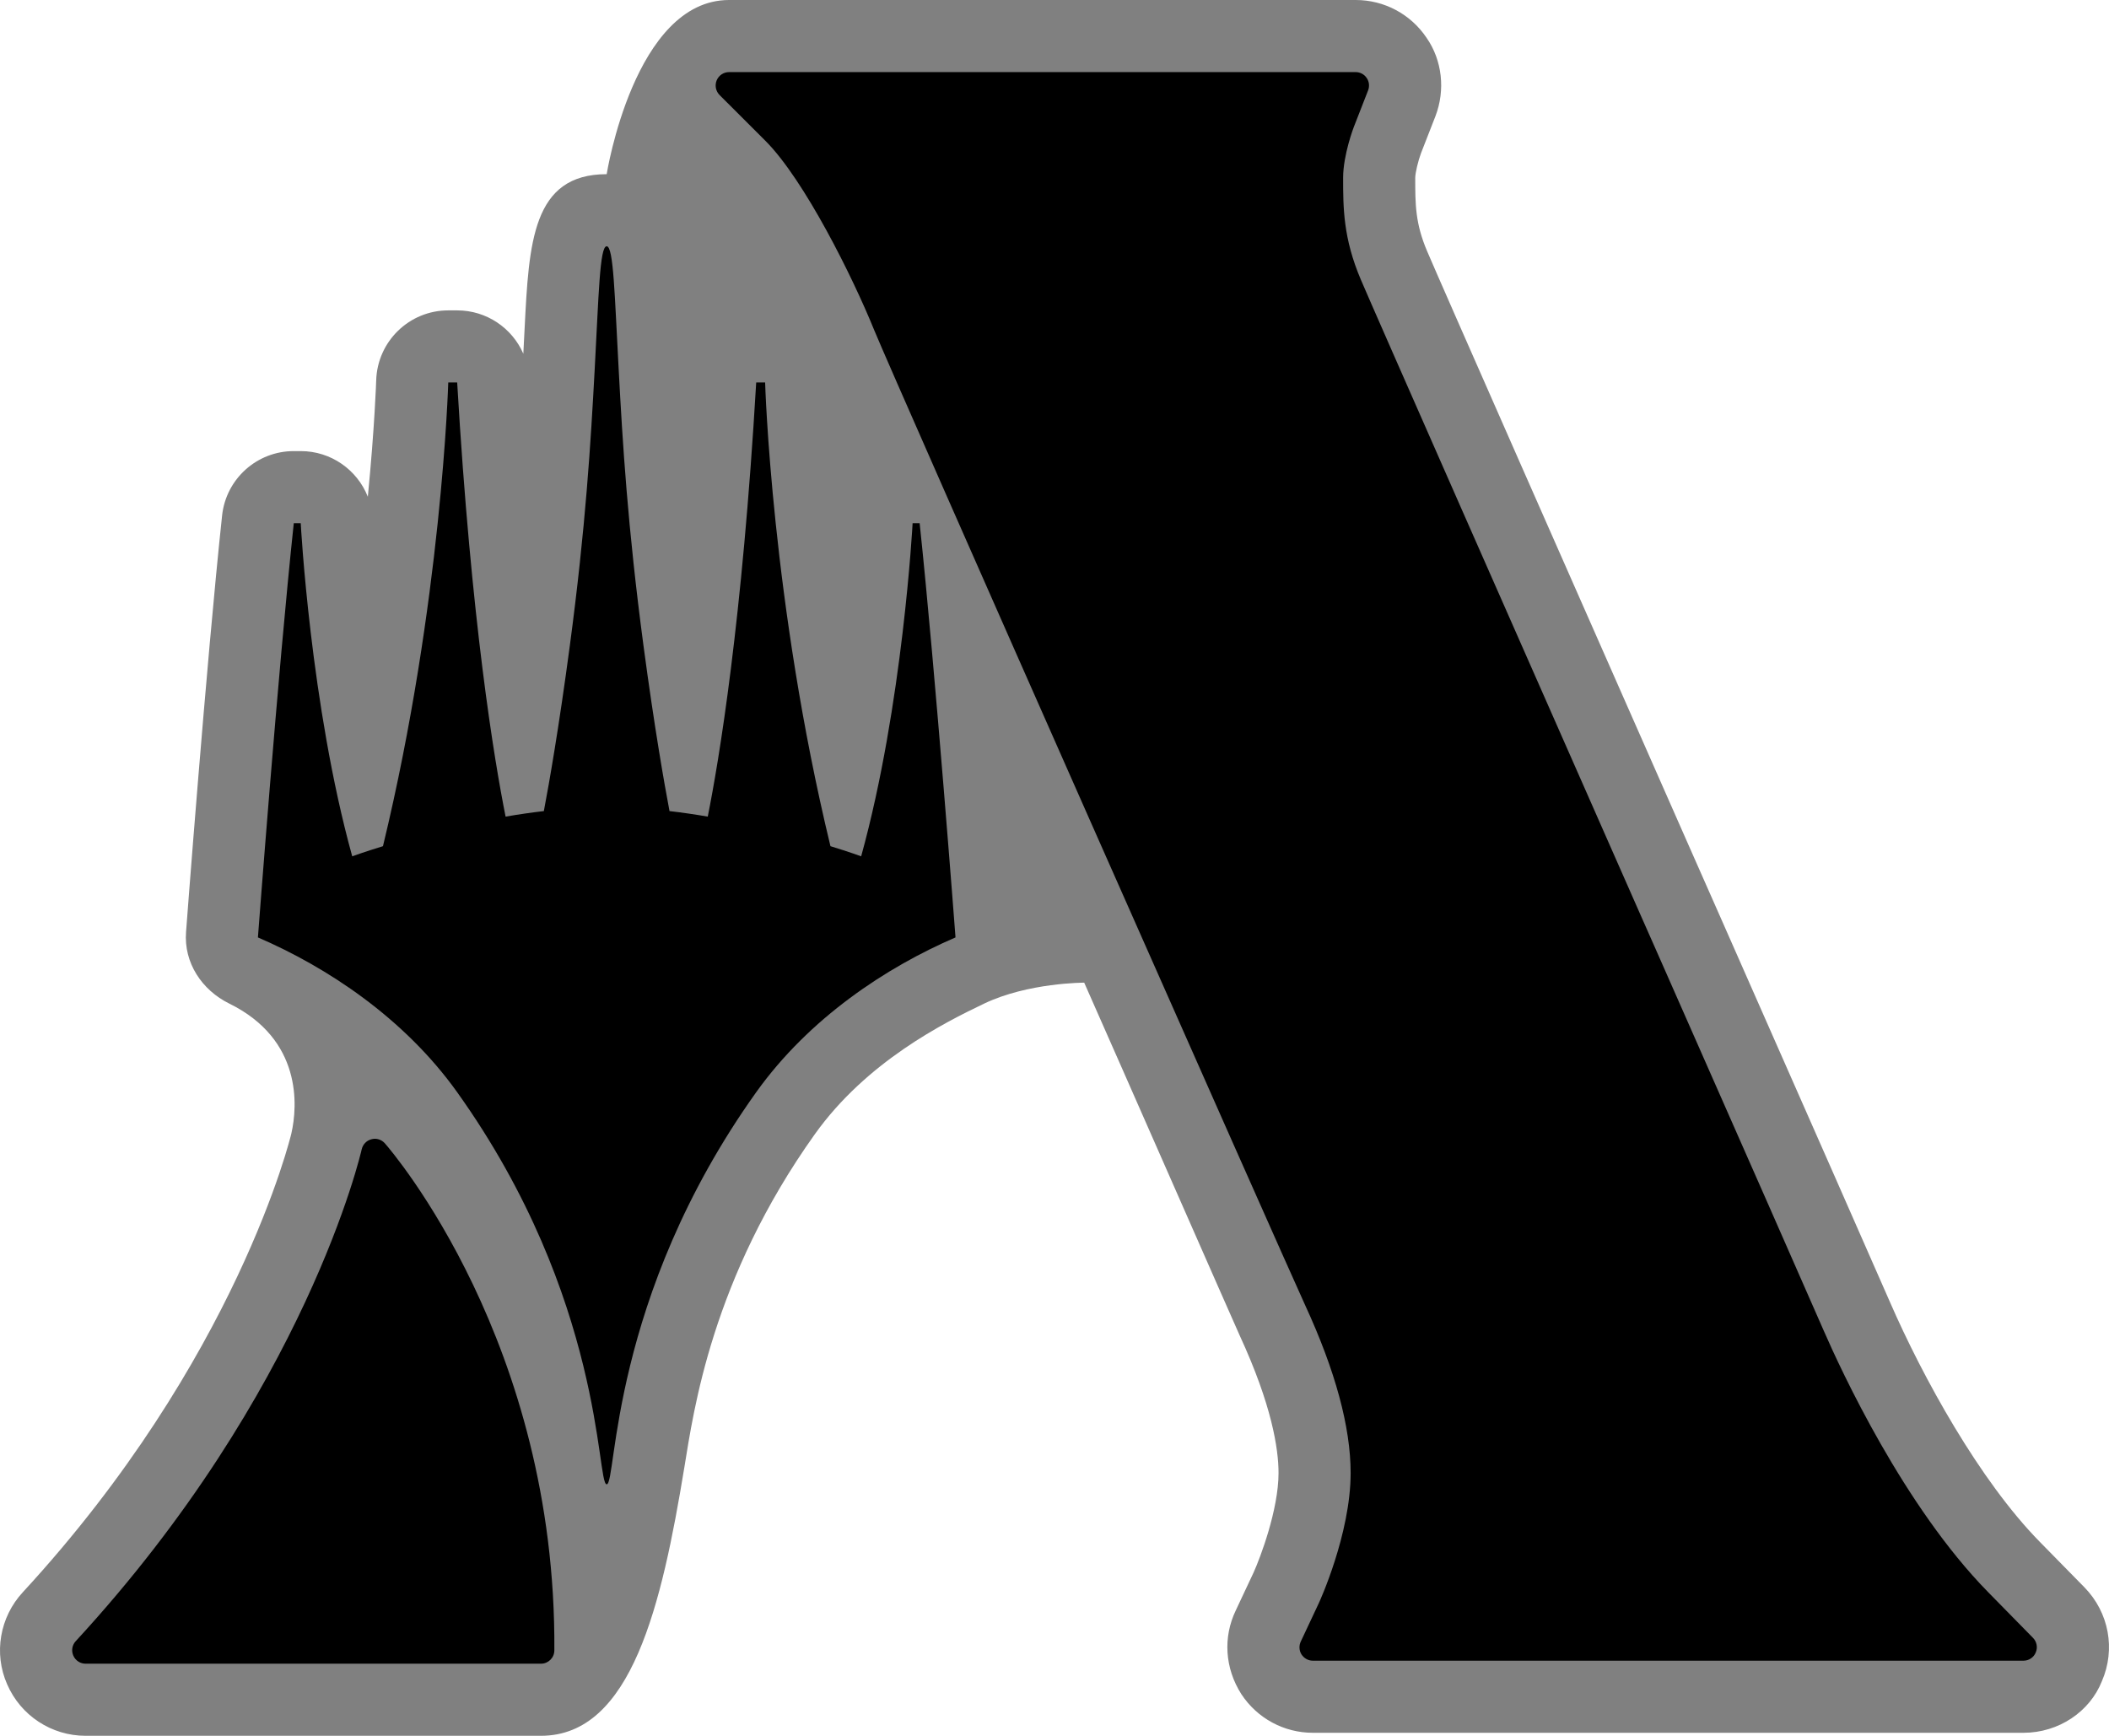<?xml version="1.0" encoding="UTF-8" standalone="no"?>
<!-- Generator: Adobe Illustrator 15.1.0, SVG Export Plug-In . SVG Version: 6.00 Build 0)  -->

<svg
   version="1.1"
   id="Layer_1"
   x="0px"
   y="0px"
   width="369.481"
   height="304.12"
   viewBox="0 0 369.481 304.12"
   enable-background="new 0 0 400 350"
   xml:space="preserve"
   xmlns="http://www.w3.org/2000/svg"
   xmlns:svg="http://www.w3.org/2000/svg"><defs
   id="defs2" />
<g
   id="Layer_1_1_"
   transform="translate(-15.206,-22.575)">
</g>
<path
   fill="#808080"
   d="m 172.398,175.844 c -7.056,3.372 -20.575,10.173 -29.637,22.861 -18.099,25.369 -21.249,48.542 -22.869,58.394 -3.939,23.963 -9.202,47.021 -25.118,47.021 h -79.783 c -5.974,0 -11.369,-3.545 -13.741,-9.029 -2.376,-5.378 -1.315,-11.743 2.755,-16.135 37.577,-40.771 46.951,-79.979 47.042,-80.374 1.106,-4.836 1.883,-16.464 -10.859,-22.738 -4.835,-2.376 -8.001,-7.17 -7.594,-12.54 0.033,-0.478 3.532,-46.873 6.316,-72.978 0.687,-6.418 6.102,-11.291 12.561,-11.291 h 1.217 c 5.316,0 9.901,3.297 11.755,8.001 1.205,-12.364 1.459,-20.225 1.464,-20.394 0.206,-6.83 5.797,-12.261 12.627,-12.261 h 1.563 c 5.16,0 9.633,3.104 11.586,7.594 l 0.222,-4.35 c 0.761,-15.147 1.361,-27.108 14.382,-27.108 0,0 4.84,-30.517 21.442,-30.517 h 109.781 c 5.009,0 9.654,2.488 12.435,6.653 2.697,3.894 3.313,9.095 1.521,13.737 l -2.516,6.447 c -0.502,1.34 -1.012,3.487 -1.012,4.313 0,4.634 0,7.985 2.097,12.894 1.99,4.716 26.29,59.813 45.813,104.079 l 5.781,13.084 c 14.703,33.329 27.383,62.094 29.464,66.888 5.781,13.281 15.723,31.307 26.249,42.03 l 7.845,7.993 c 4.293,4.407 5.477,10.838 3.051,16.43 -2.113,5.345 -7.565,9.046 -13.741,9.046 h -124.503 c -5.049,0 -9.736,-2.533 -12.524,-6.776 -2.895,-4.556 -3.215,-9.967 -0.979,-14.646 0,0 3.125,-6.652 3.133,-6.669 1.151,-2.541 4.367,-11.003 4.367,-17.417 0,-4.26 -1.176,-11.907 -6.801,-24.095 -0.781,-1.694 -20.994,-47.729 -27.244,-61.823 0,0 -9.835,-0.016 -17.548,3.676 z"
   id="path1" />
<path
   d="m 229.994,290.963 c -0.789,0 -1.529,-0.411 -1.974,-1.086 -0.428,-0.674 -0.477,-1.546 -0.132,-2.27 l 3.142,-6.693 c 0.065,-0.115 5.592,-12.138 5.592,-22.828 0,-8.06 -2.681,-17.943 -7.96,-29.391 -3.372,-7.302 -72.201,-162.735 -75.523,-170.893 -3.717,-9.169 -12.187,-26.273 -19.062,-33.148 l -8.01,-8.001 c -0.674,-0.683 -0.872,-1.694 -0.51,-2.574 0.362,-0.872 1.217,-1.447 2.171,-1.447 h 109.781 c 0.773,0 1.497,0.387 1.925,1.028 0.444,0.641 0.526,1.455 0.246,2.179 l -2.499,6.406 c -0.017,0.041 -1.875,4.885 -1.875,8.906 0,5.197 0,10.567 3.108,17.853 2.121,5.016 28.14,64.006 49.044,111.406 l 2.614,5.904 c 14.688,33.288 27.352,62.021 29.424,66.806 3.026,6.941 14.045,30.805 28.831,45.854 l 7.845,7.993 c 0.658,0.675 0.855,1.678 0.477,2.55 -0.345,0.871 -1.2,1.447 -2.154,1.447 h -124.501 z m -215.003,0.526 c -0.937,0 -1.776,-0.56 -2.146,-1.415 -0.378,-0.855 -0.214,-1.842 0.419,-2.532 40.442,-43.88 50.014,-85.753 50.104,-86.181 0.197,-0.855 0.855,-1.546 1.719,-1.76 0.181,-0.05 0.387,-0.082 0.584,-0.082 0.658,0 1.316,0.296 1.76,0.806 1.233,1.397 30.056,35.015 29.686,88.828 0,1.283 -1.052,2.336 -2.343,2.336 z M 106.286,260.06 c 1.805,0 0.419,-32.581 26.196,-68.698 9.309,-13.025 22.812,-21.907 34.916,-27.12 0,0 -3.503,-46.363 -6.283,-72.575 h -1.233 c 0,0 -1.694,31.886 -9.013,58.365 0,0 -2.006,-0.74 -5.378,-1.776 -10.329,-42.646 -11.447,-81.243 -11.447,-81.243 h -1.563 c -2.451,41.968 -6.529,66.26 -8.487,76.062 -2.195,-0.378 -4.44,-0.708 -6.702,-0.97 -0.925,-4.885 -2.656,-14.736 -4.548,-28.914 -2.792,-20.937 -3.671,-35.619 -4.358,-48.521 -0.707,-12.911 -0.884,-21.521 -2.101,-21.521 -1.225,0 -1.394,8.61 -2.097,21.521 -0.699,12.902 -1.571,27.585 -4.367,48.521 -1.887,14.177 -3.61,24.029 -4.543,28.914 -2.261,0.263 -4.498,0.592 -6.702,0.97 -1.958,-9.802 -6.024,-34.094 -8.482,-76.062 h -1.563 c 0,0 -1.123,38.596 -11.439,81.243 -3.372,1.036 -5.386,1.776 -5.386,1.776 -7.331,-26.479 -9.021,-58.365 -9.021,-58.365 h -1.217 c -2.796,26.212 -6.283,72.575 -6.283,72.575 12.101,5.213 25.604,14.095 34.908,27.12 25.782,36.117 24.389,68.698 26.193,68.698 z"
   id="path2" />
</svg>
